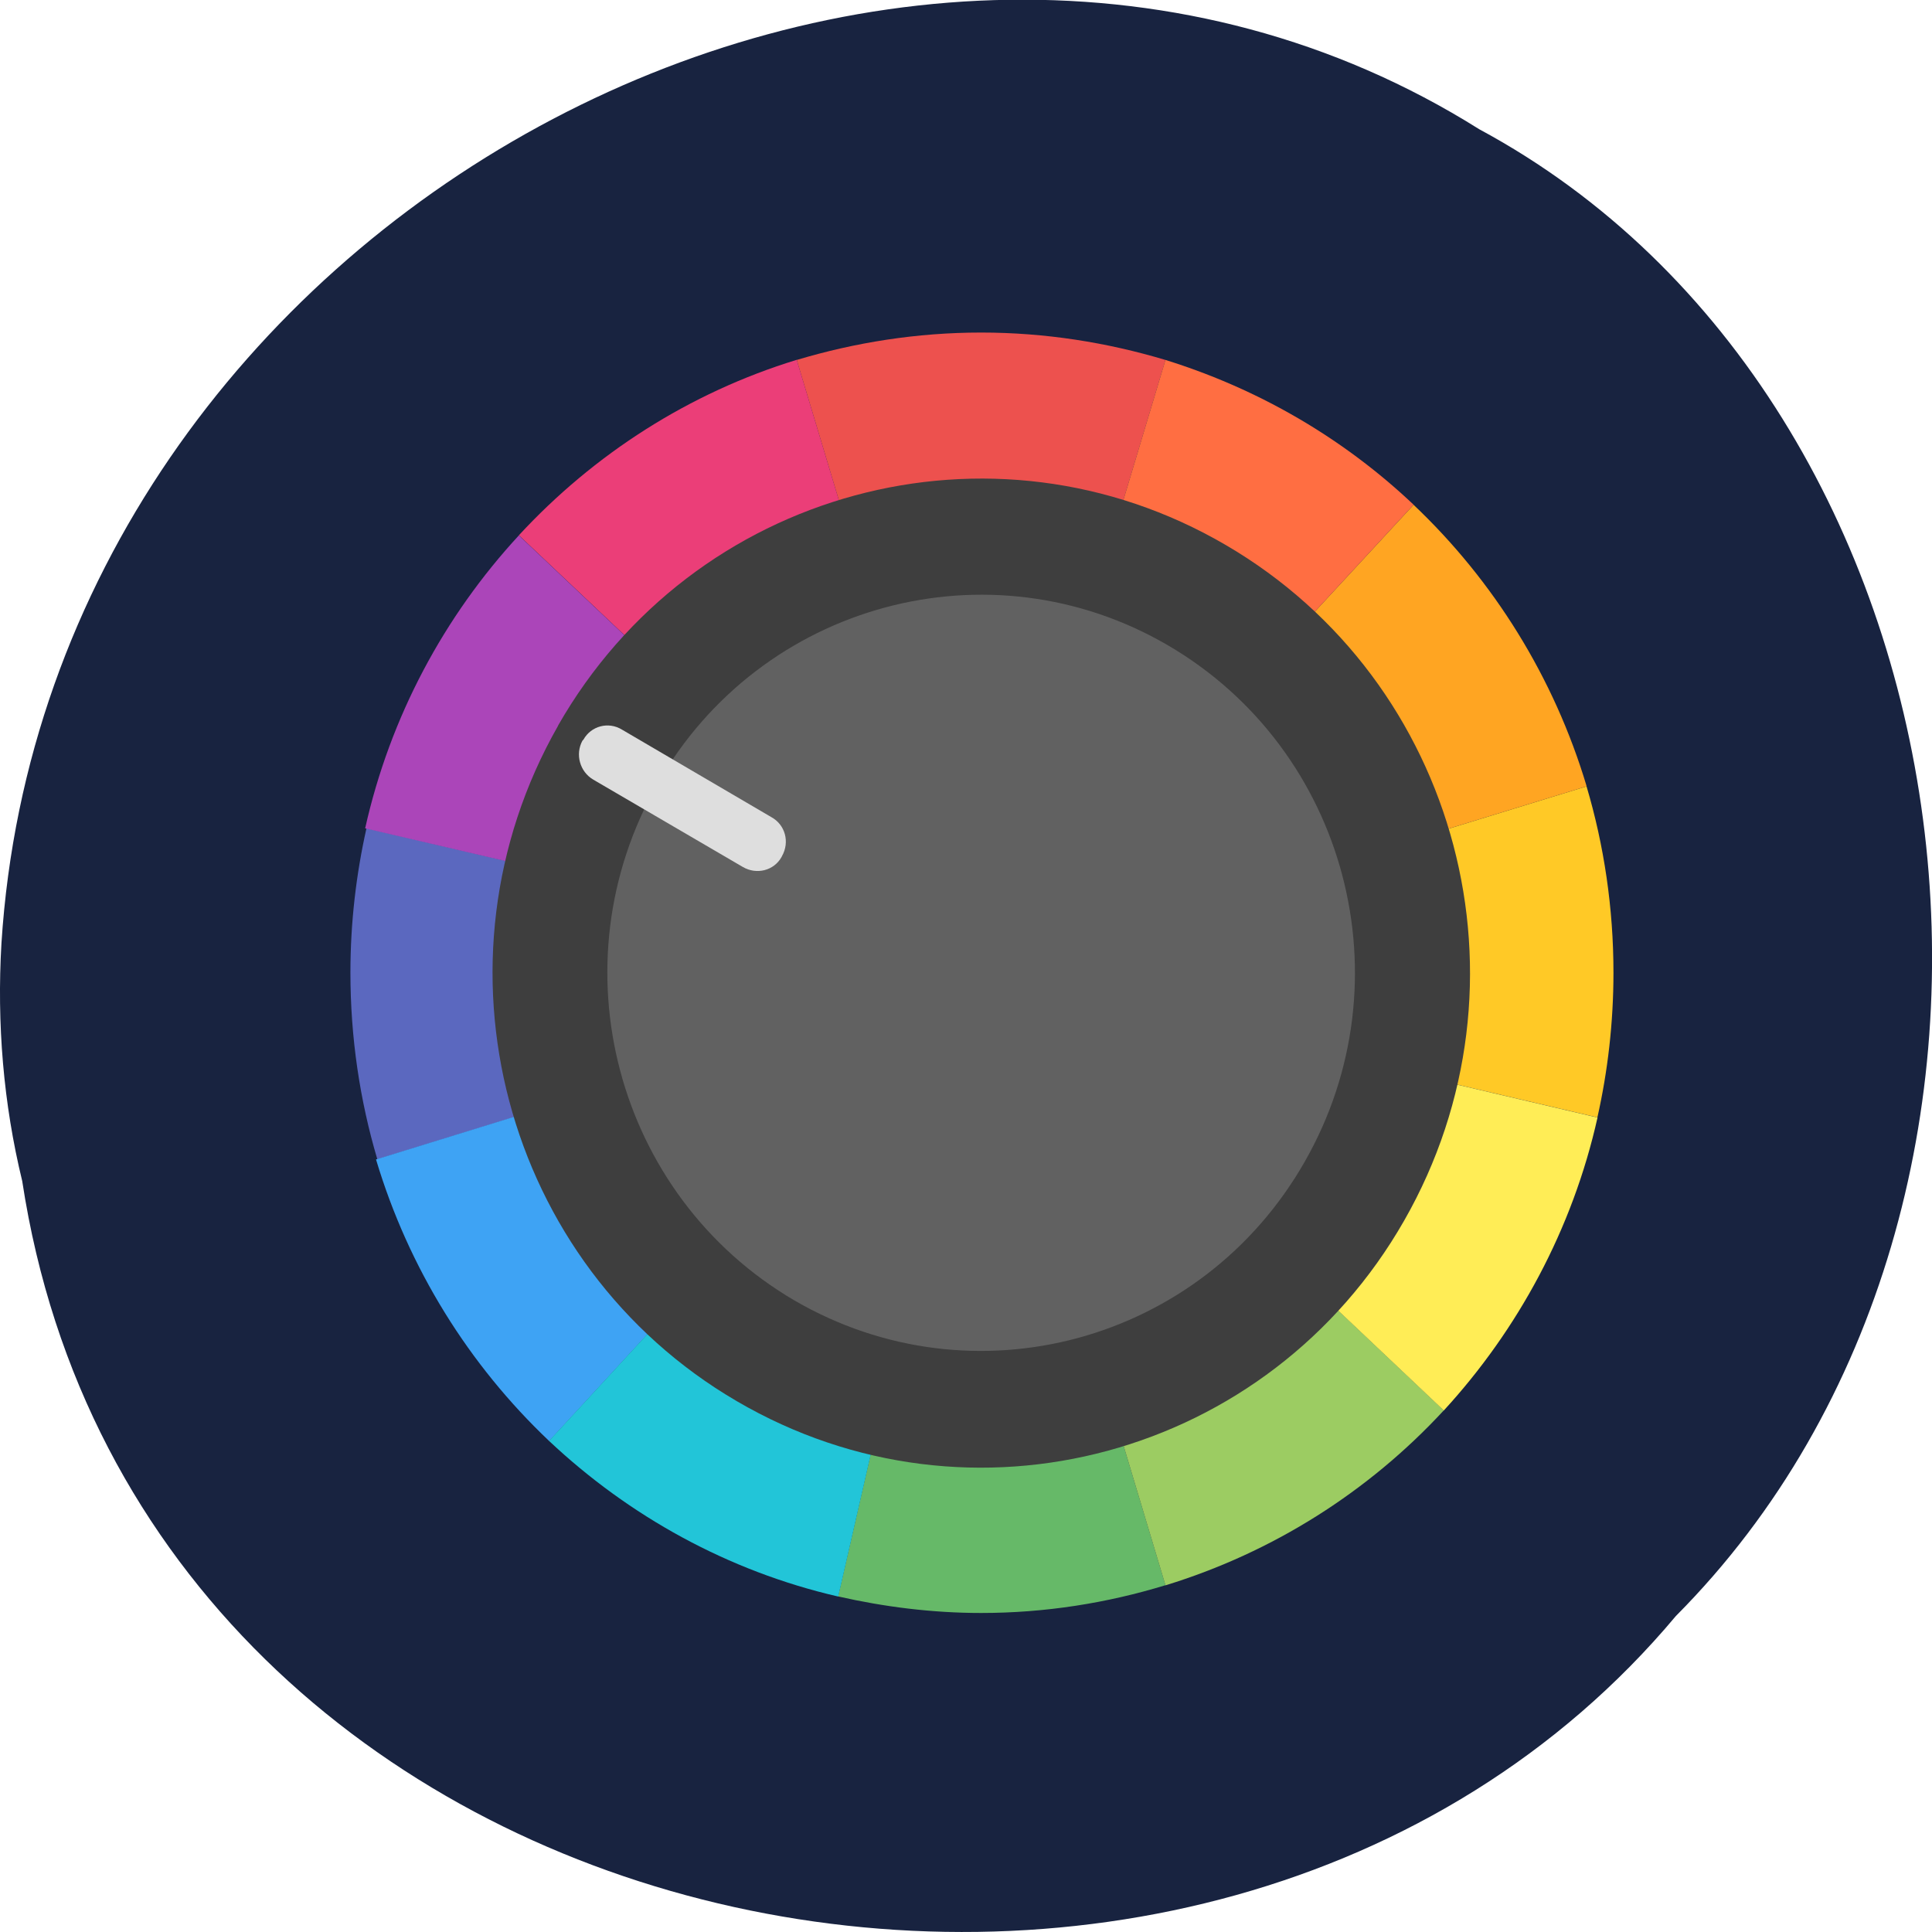 <svg xmlns="http://www.w3.org/2000/svg" viewBox="0 0 16 16"><path d="m 0.184 9.781 c 0.992 6.504 9.805 8.246 13.695 3.602 c 3.426 -3.445 2.574 -10.05 -1.629 -12.313 c -4.824 -3.03 -11.855 0.719 -12.238 6.742 c -0.039 0.664 0.016 1.328 0.172 1.969" fill="#182340"/><path d="m 3.035 6.859 c -0.086 0.383 -0.133 0.785 -0.133 1.195 c 0 0.539 0.078 1.059 0.223 1.547 l 2.723 -0.84 c -0.066 -0.223 -0.102 -0.461 -0.102 -0.707 c 0 -0.188 0.02 -0.371 0.059 -0.547" fill="#5b68bf"/><path d="m 5.848 8.758 l -2.734 0.844 c 0.27 0.902 0.77 1.703 1.434 2.332 l 1.949 -2.117 c -0.301 -0.285 -0.527 -0.648 -0.648 -1.059" fill="#3ea3f4"/><path d="m 8.125 2.754 c -0.531 0 -1.043 0.082 -1.527 0.227 l 0.832 2.77 c 0.223 -0.066 0.453 -0.105 0.695 -0.105 c 0.242 0 0.477 0.039 0.695 0.105 l 0.832 -2.77 c -0.484 -0.145 -0.996 -0.227 -1.527 -0.227" fill="#ed514e"/><path d="m 8.82 10.359 c -0.219 0.07 -0.453 0.105 -0.695 0.105 c -0.184 0 -0.363 -0.02 -0.539 -0.063 l -0.645 2.82 c 0.379 0.086 0.777 0.137 1.184 0.137 c 0.531 0 1.043 -0.082 1.527 -0.23" fill="#66b968"/><path d="m 13.14 6.512 l -2.738 0.84 c 0.07 0.223 0.105 0.461 0.105 0.703 c 0 0.188 -0.023 0.371 -0.063 0.547 l 2.785 0.652 c 0.086 -0.383 0.133 -0.785 0.133 -1.199 c 0 -0.535 -0.078 -1.055 -0.223 -1.543" fill="#ffc926"/><path d="m 11.707 4.18 l -1.953 2.113 c 0.301 0.285 0.527 0.648 0.648 1.059 l 2.738 -0.84 c -0.27 -0.902 -0.77 -1.703 -1.434 -2.332" fill="#ffa522"/><path d="m 9.652 2.98 l -0.832 2.77 c 0.352 0.109 0.668 0.297 0.934 0.543 l 1.953 -2.113 c -0.578 -0.547 -1.277 -0.957 -2.055 -1.199" fill="#ff6e42"/><path d="m 6.496 9.816 l -1.949 2.117 c 0.66 0.621 1.48 1.078 2.395 1.289 l 0.645 -2.82 c -0.414 -0.094 -0.789 -0.301 -1.09 -0.586" fill="#22c5d8"/><path d="m 6.598 2.98 c -0.891 0.273 -1.68 0.781 -2.301 1.453 l 2.09 1.977 c 0.281 -0.305 0.641 -0.535 1.043 -0.66" fill="#eb3e78"/><path d="m 9.867 9.703 c -0.281 0.305 -0.641 0.535 -1.047 0.656 l 0.832 2.77 c 0.891 -0.273 1.684 -0.777 2.305 -1.449" fill="#9ccc62"/><path d="m 4.297 4.434 c -0.617 0.668 -1.066 1.5 -1.273 2.426 l 2.781 0.648 c 0.098 -0.418 0.301 -0.797 0.582 -1.098" fill="#ab45b9"/><path d="m 10.445 8.602 c -0.094 0.418 -0.297 0.797 -0.578 1.102 l 2.09 1.977 c 0.613 -0.668 1.066 -1.5 1.273 -2.426" fill="#ffed56"/><path d="m 4.621 6.01 c 1.117 -1.957 3.594 -2.629 5.531 -1.496 c 1.934 1.129 2.598 3.633 1.477 5.594 c -1.117 1.957 -3.59 2.629 -5.527 1.496 c -1.934 -1.129 -2.598 -3.633 -1.48 -5.594" fill="#3e3e3e"/><path d="m 5.445 6.492 c 0.855 -1.5 2.75 -2.01 4.227 -1.148 c 1.484 0.867 1.988 2.781 1.133 4.277 c -0.855 1.5 -2.746 2.01 -4.227 1.148 c -1.48 -0.867 -1.988 -2.781 -1.133 -4.277" fill="#616161"/><path d="m 4.824 6.133 l 0.008 -0.008 c 0.063 -0.113 0.207 -0.152 0.32 -0.082 l 1.234 0.723 c 0.117 0.063 0.156 0.207 0.09 0.324 l -0.004 0.008 c -0.063 0.113 -0.207 0.148 -0.32 0.082 l -1.238 -0.723 c -0.113 -0.066 -0.152 -0.211 -0.09 -0.324" fill="#dedede"/></svg>
